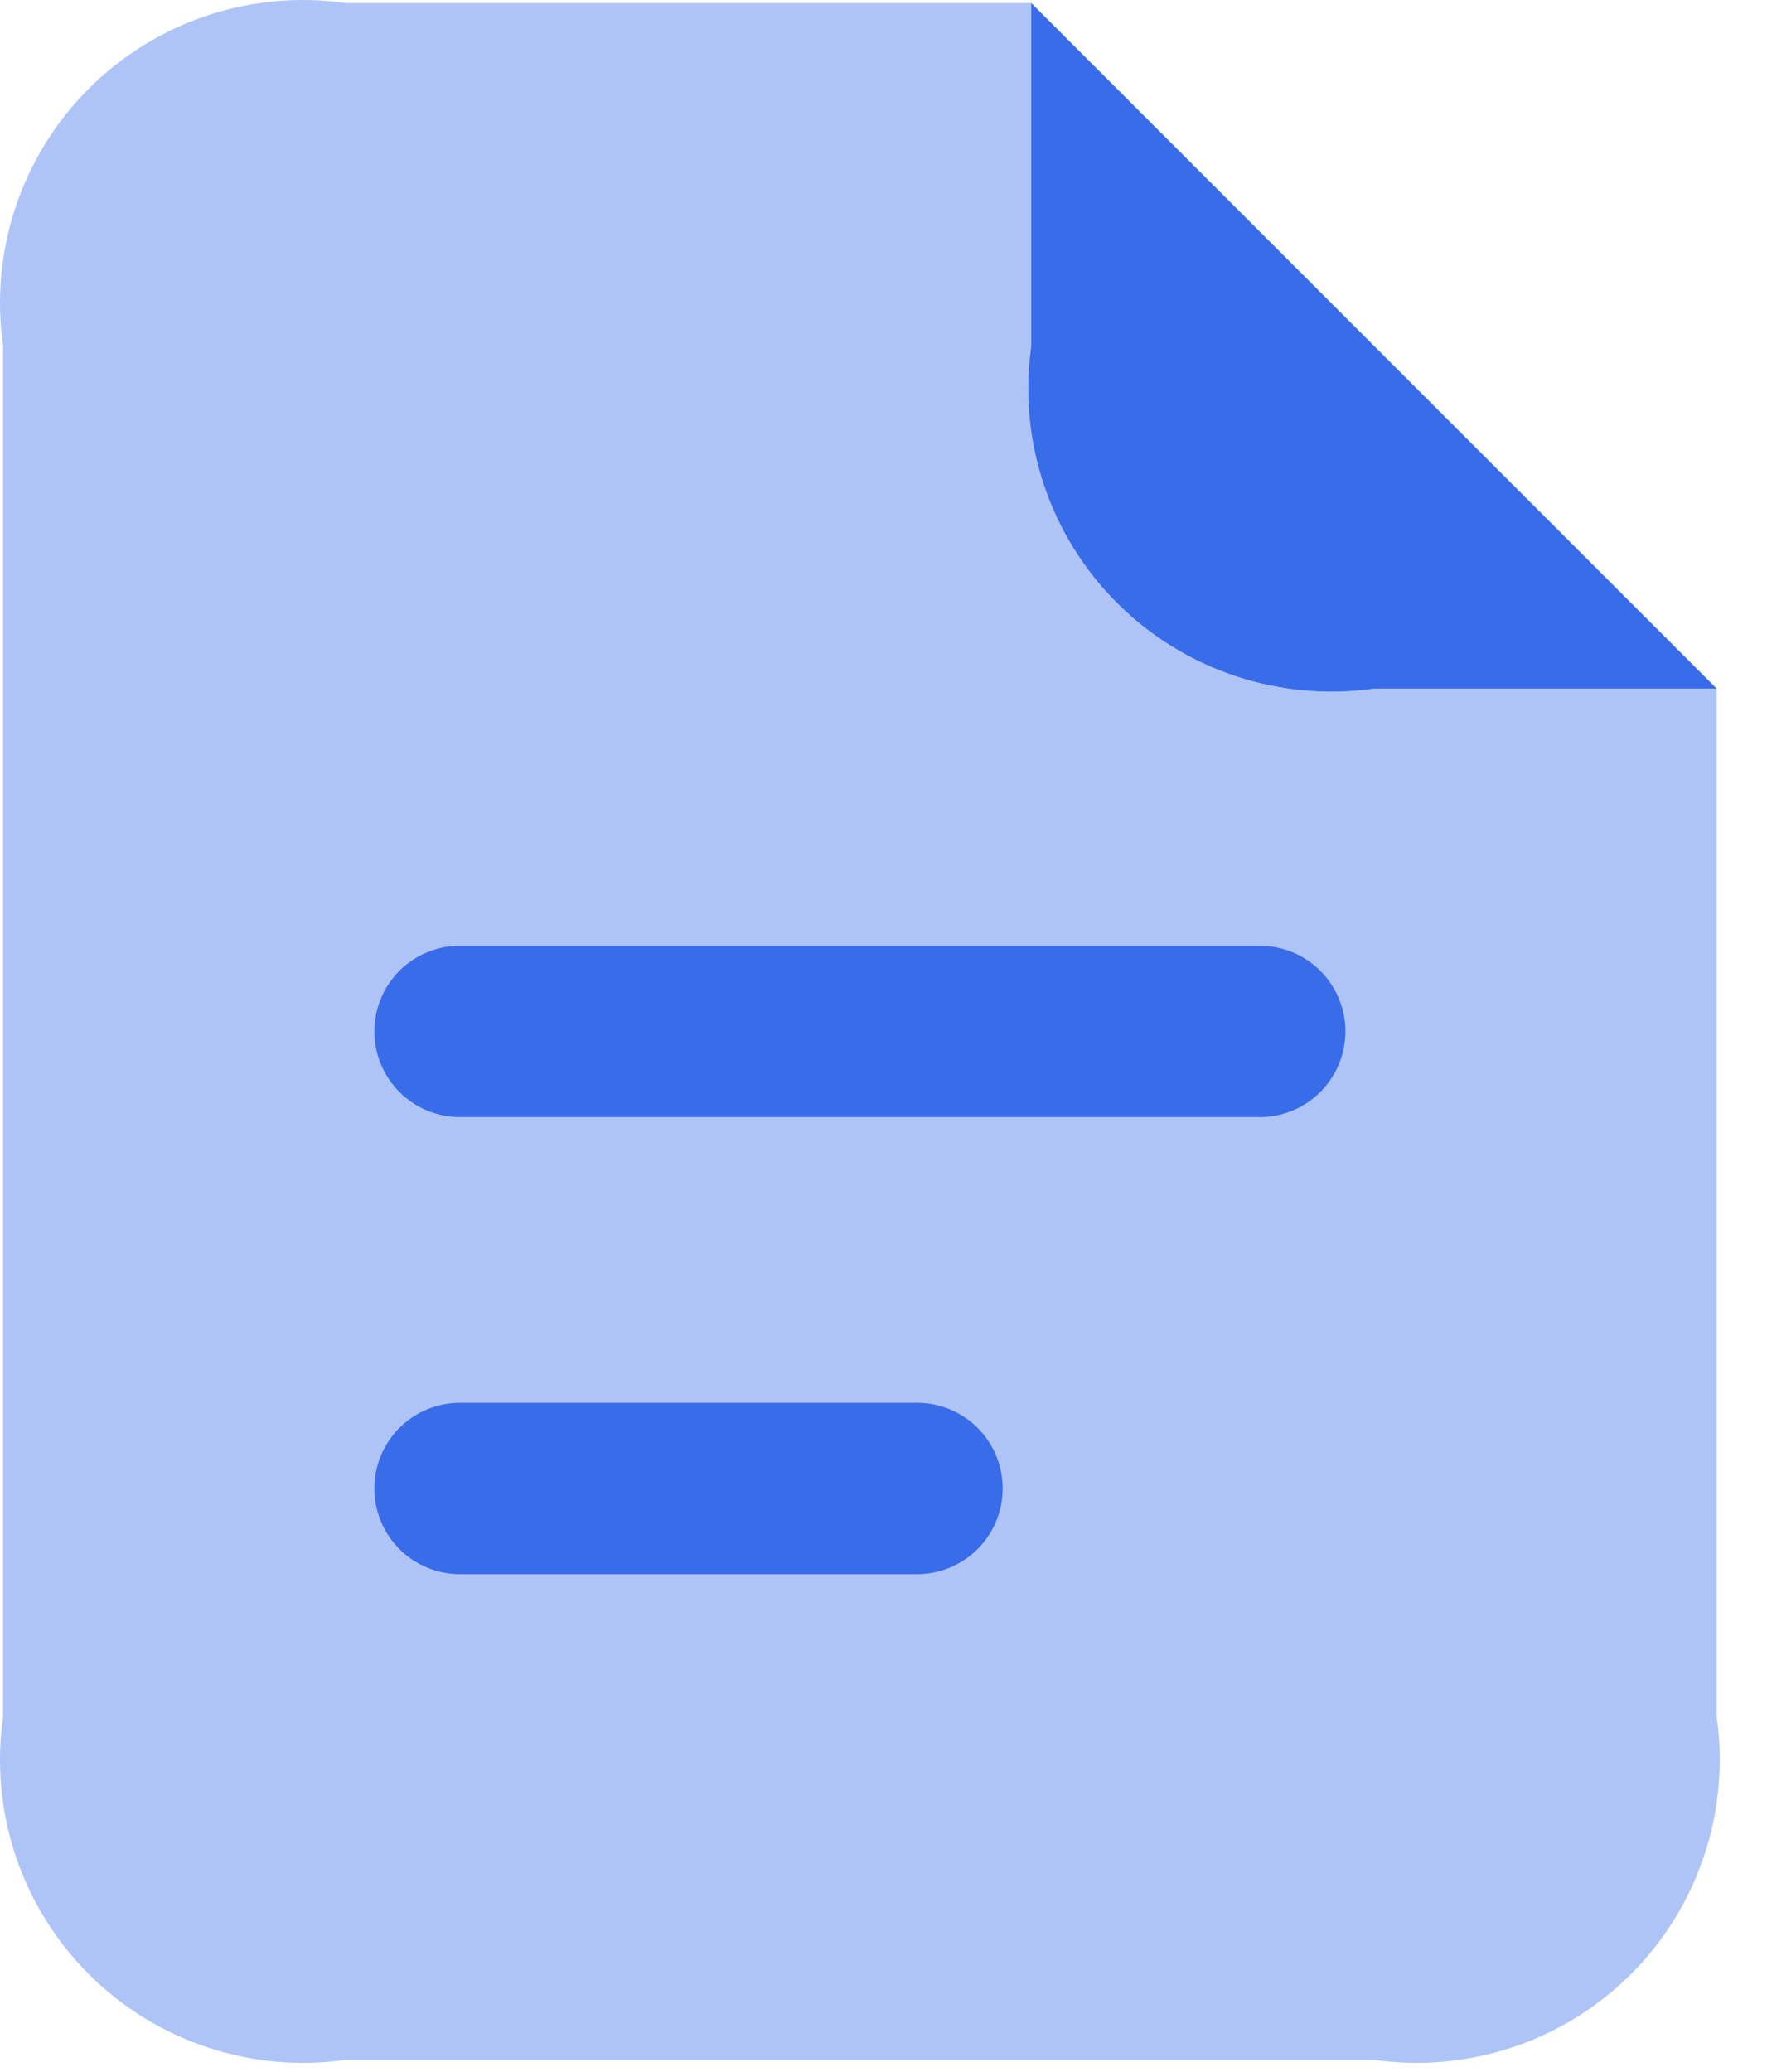<svg width="29" height="34" viewBox="0 0 29 34" fill="none" xmlns="http://www.w3.org/2000/svg">
<path opacity="0.4" d="M22.55 11.3C21.786 11.409 21.007 11.338 20.275 11.094C19.543 10.85 18.877 10.439 18.331 9.893C17.786 9.348 17.374 8.682 17.13 7.95C16.886 7.218 16.816 6.439 16.925 5.675V0.05H5.675C4.911 -0.059 4.132 0.011 3.4 0.255C2.667 0.499 2.002 0.911 1.456 1.456C0.911 2.002 0.499 2.667 0.255 3.4C0.011 4.132 -0.059 4.911 0.05 5.675V28.175C-0.059 28.939 0.011 29.718 0.255 30.45C0.499 31.182 0.911 31.848 1.456 32.393C2.002 32.939 2.667 33.35 3.4 33.594C4.132 33.839 4.911 33.909 5.675 33.8H22.55C23.314 33.909 24.093 33.839 24.825 33.594C25.557 33.35 26.223 32.939 26.768 32.393C27.314 31.848 27.725 31.182 27.969 30.45C28.213 29.718 28.284 28.939 28.175 28.175V11.3H22.55Z" fill="#396CE8"/>
<path d="M22.55 11.3H28.175L16.925 0.05V5.675C16.816 6.439 16.886 7.218 17.13 7.95C17.374 8.682 17.786 9.348 18.331 9.893C18.877 10.439 19.543 10.85 20.275 11.094C21.007 11.338 21.786 11.409 22.55 11.3Z" fill="#396CE8"/>
<path d="M20.675 18.331H7.55C7.177 18.331 6.819 18.183 6.555 17.919C6.292 17.655 6.144 17.298 6.144 16.925C6.144 16.552 6.292 16.194 6.555 15.93C6.819 15.667 7.177 15.519 7.55 15.519H20.675C21.048 15.519 21.405 15.667 21.669 15.93C21.933 16.194 22.081 16.552 22.081 16.925C22.081 17.298 21.933 17.655 21.669 17.919C21.405 18.183 21.048 18.331 20.675 18.331ZM16.456 24.425C16.456 24.052 16.308 23.694 16.044 23.43C15.78 23.167 15.423 23.019 15.05 23.019H7.55C7.177 23.019 6.819 23.167 6.555 23.43C6.292 23.694 6.144 24.052 6.144 24.425C6.144 24.798 6.292 25.155 6.555 25.419C6.819 25.683 7.177 25.831 7.55 25.831H15.05C15.423 25.831 15.78 25.683 16.044 25.419C16.308 25.155 16.456 24.798 16.456 24.425Z" fill="#396CE8"/>
</svg>
